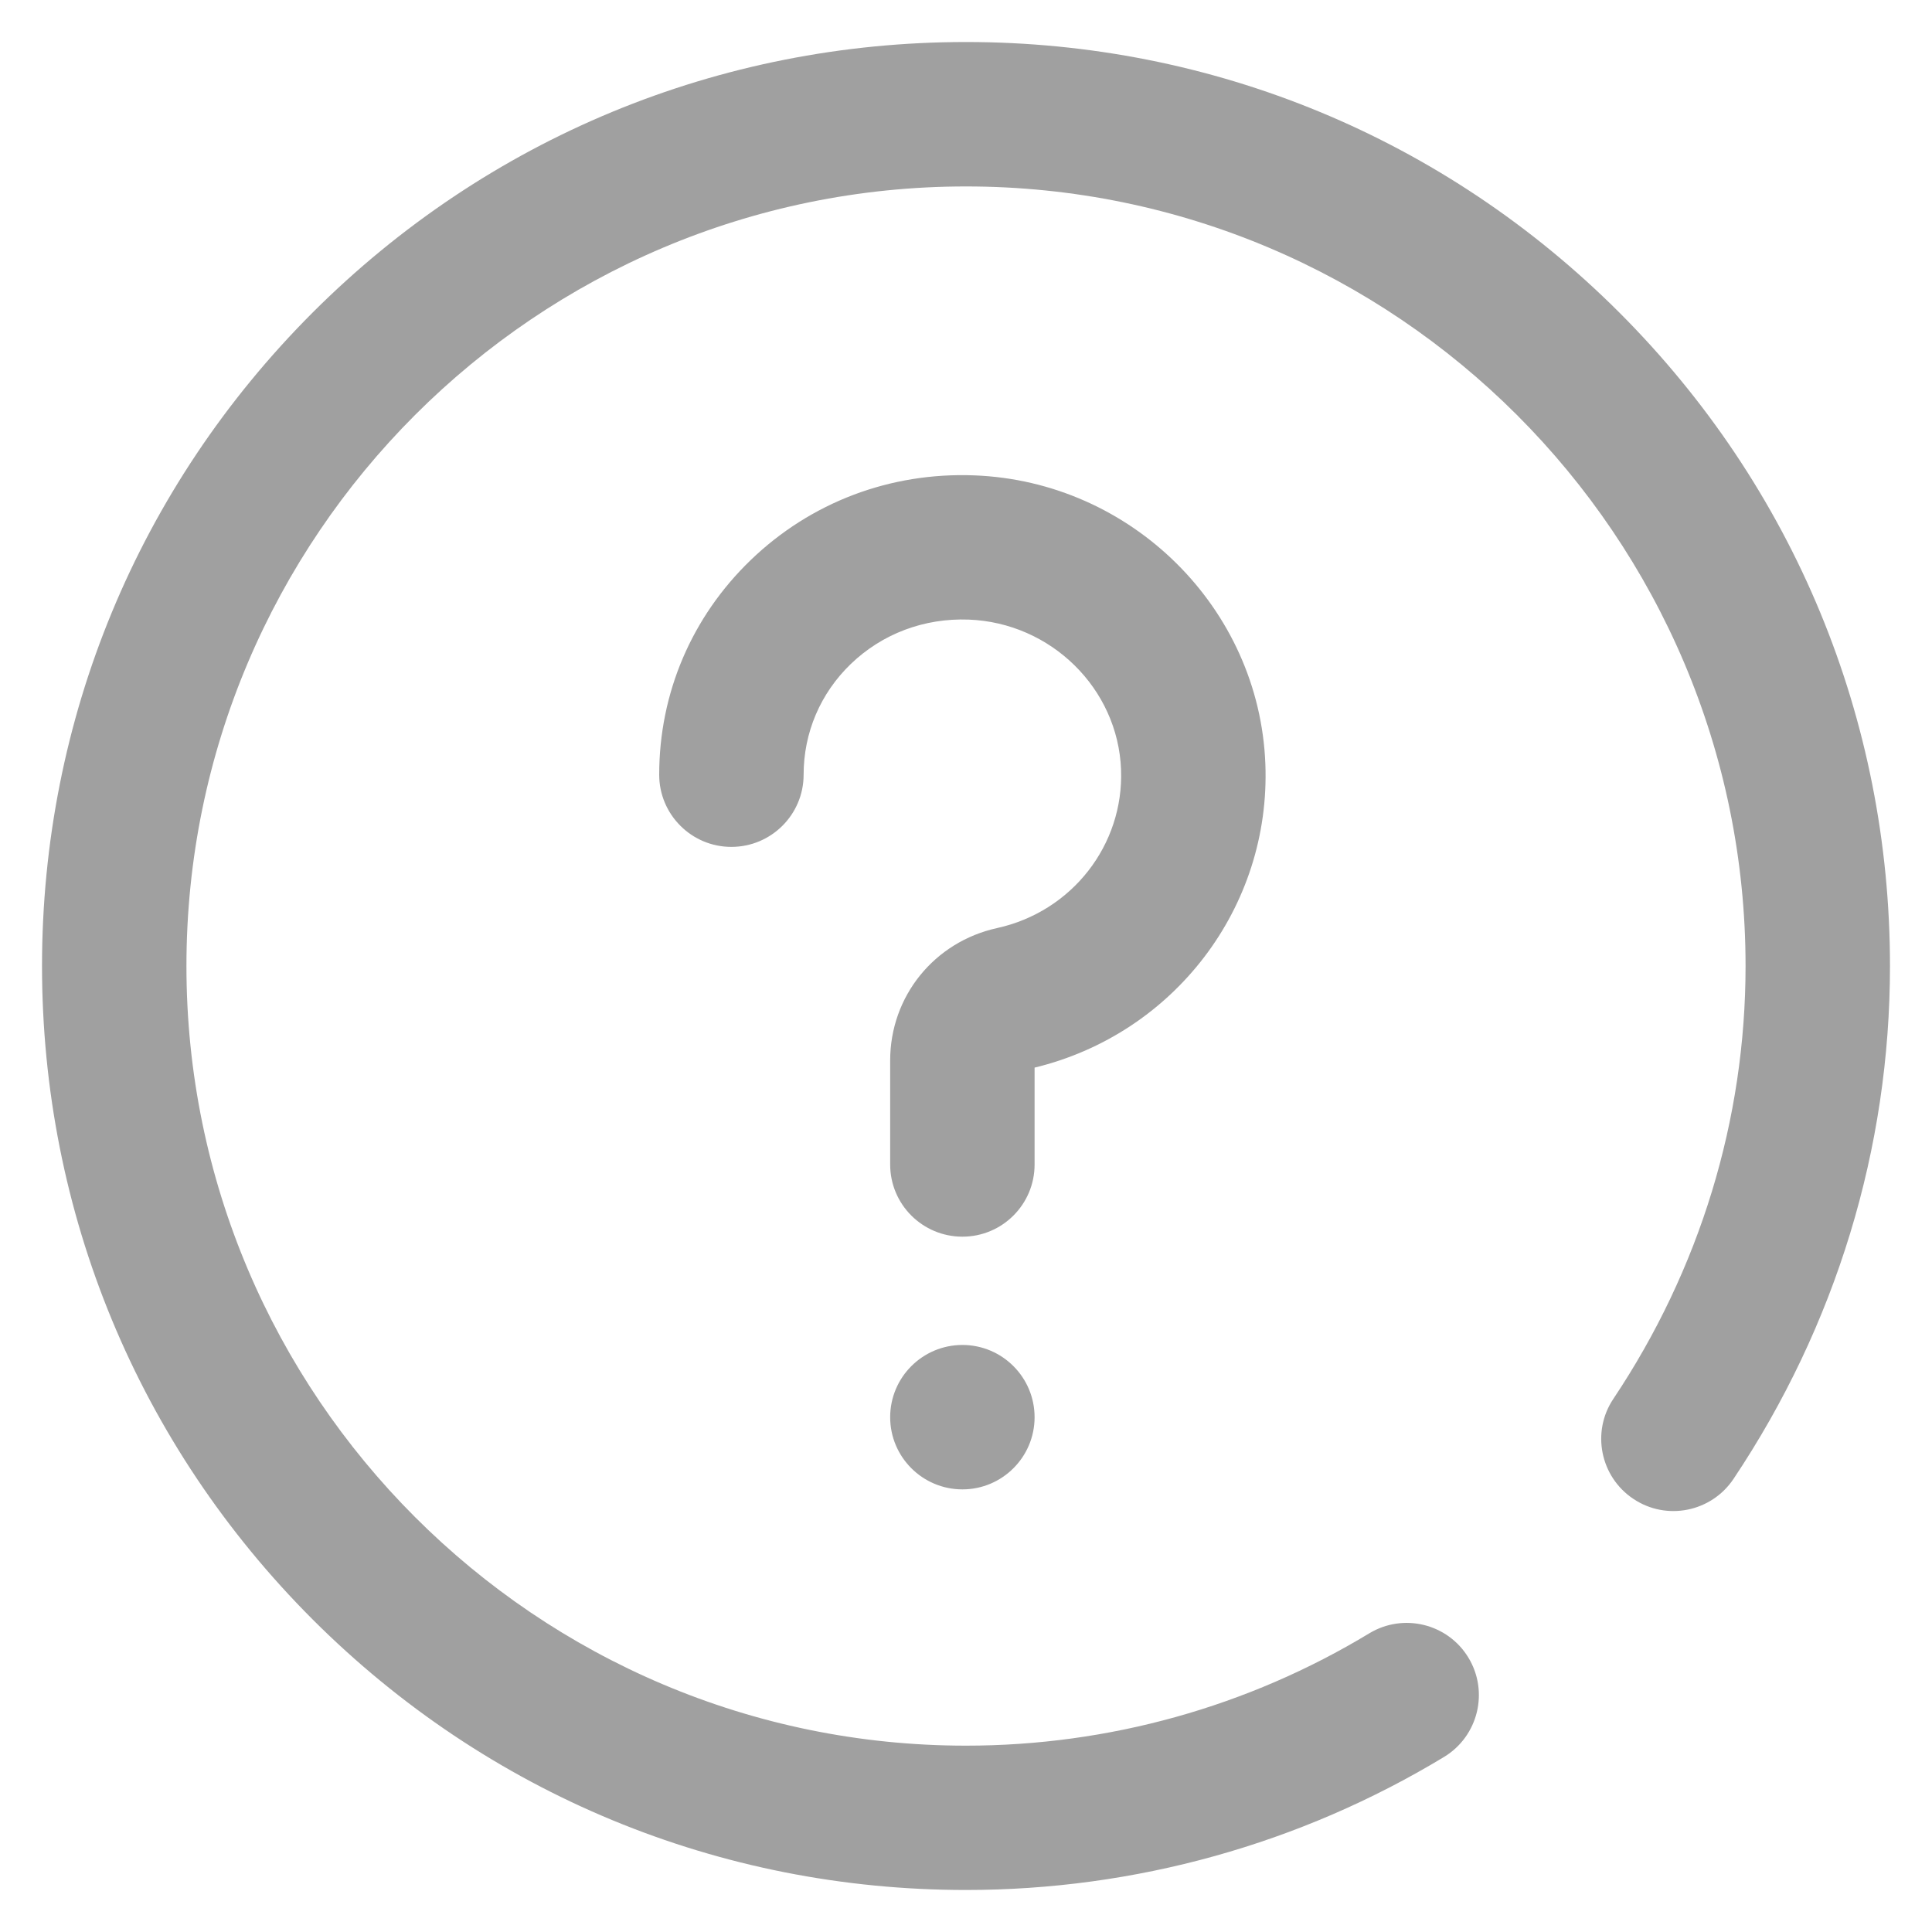 <svg xmlns="http://www.w3.org/2000/svg" width="20" height="20" viewBox="0 0 20 20">
    <path fill="#A0A0A0" d="M9.963 15.418c-.413 0-.748-.335-.748-.747 0-.413.335-.748.748-.748.412 0 .747.335.747.748 0 .412-.335.747-.747.747zm.747-3.363v-1.003c1.445-.35 2.446-1.66 2.389-3.143-.062-1.615-1.387-2.927-3.015-2.988-.87-.033-1.692.279-2.313.877-.61.588-.947 1.377-.947 2.222 0 .412.335.747.747.747.413 0 .748-.335.748-.747 0-.435.173-.842.488-1.146.326-.314.76-.477 1.22-.46.853.032 1.546.714 1.578 1.552.03.781-.509 1.471-1.282 1.641-.652.143-1.108.707-1.108 1.371v1.077c0 .413.335.747.748.747.412 0 .747-.334.747-.747zm4.24 6.132c.352-.214.465-.674.251-1.027-.214-.353-.673-.465-1.026-.252-1.255.76-2.699 1.163-4.175 1.163-4.45 0-8.07-3.62-8.07-8.071 0-4.45 3.62-8.07 8.07-8.07s8.07 3.62 8.07 8.07c0 1.591-.473 3.14-1.368 4.48-.23.342-.137.807.206 1.036.343.23.807.137 1.037-.206 1.06-1.586 1.62-3.422 1.62-5.31 0-2.555-.995-4.957-2.801-6.764C14.957 1.43 12.554.435 10 .435c-2.555 0-4.957.995-6.764 2.801C1.43 5.043.435 7.446.435 10c0 2.555.995 4.957 2.801 6.764 1.807 1.806 4.21 2.801 6.764 2.801 1.75 0 3.46-.476 4.95-1.378z"/>
</svg>
